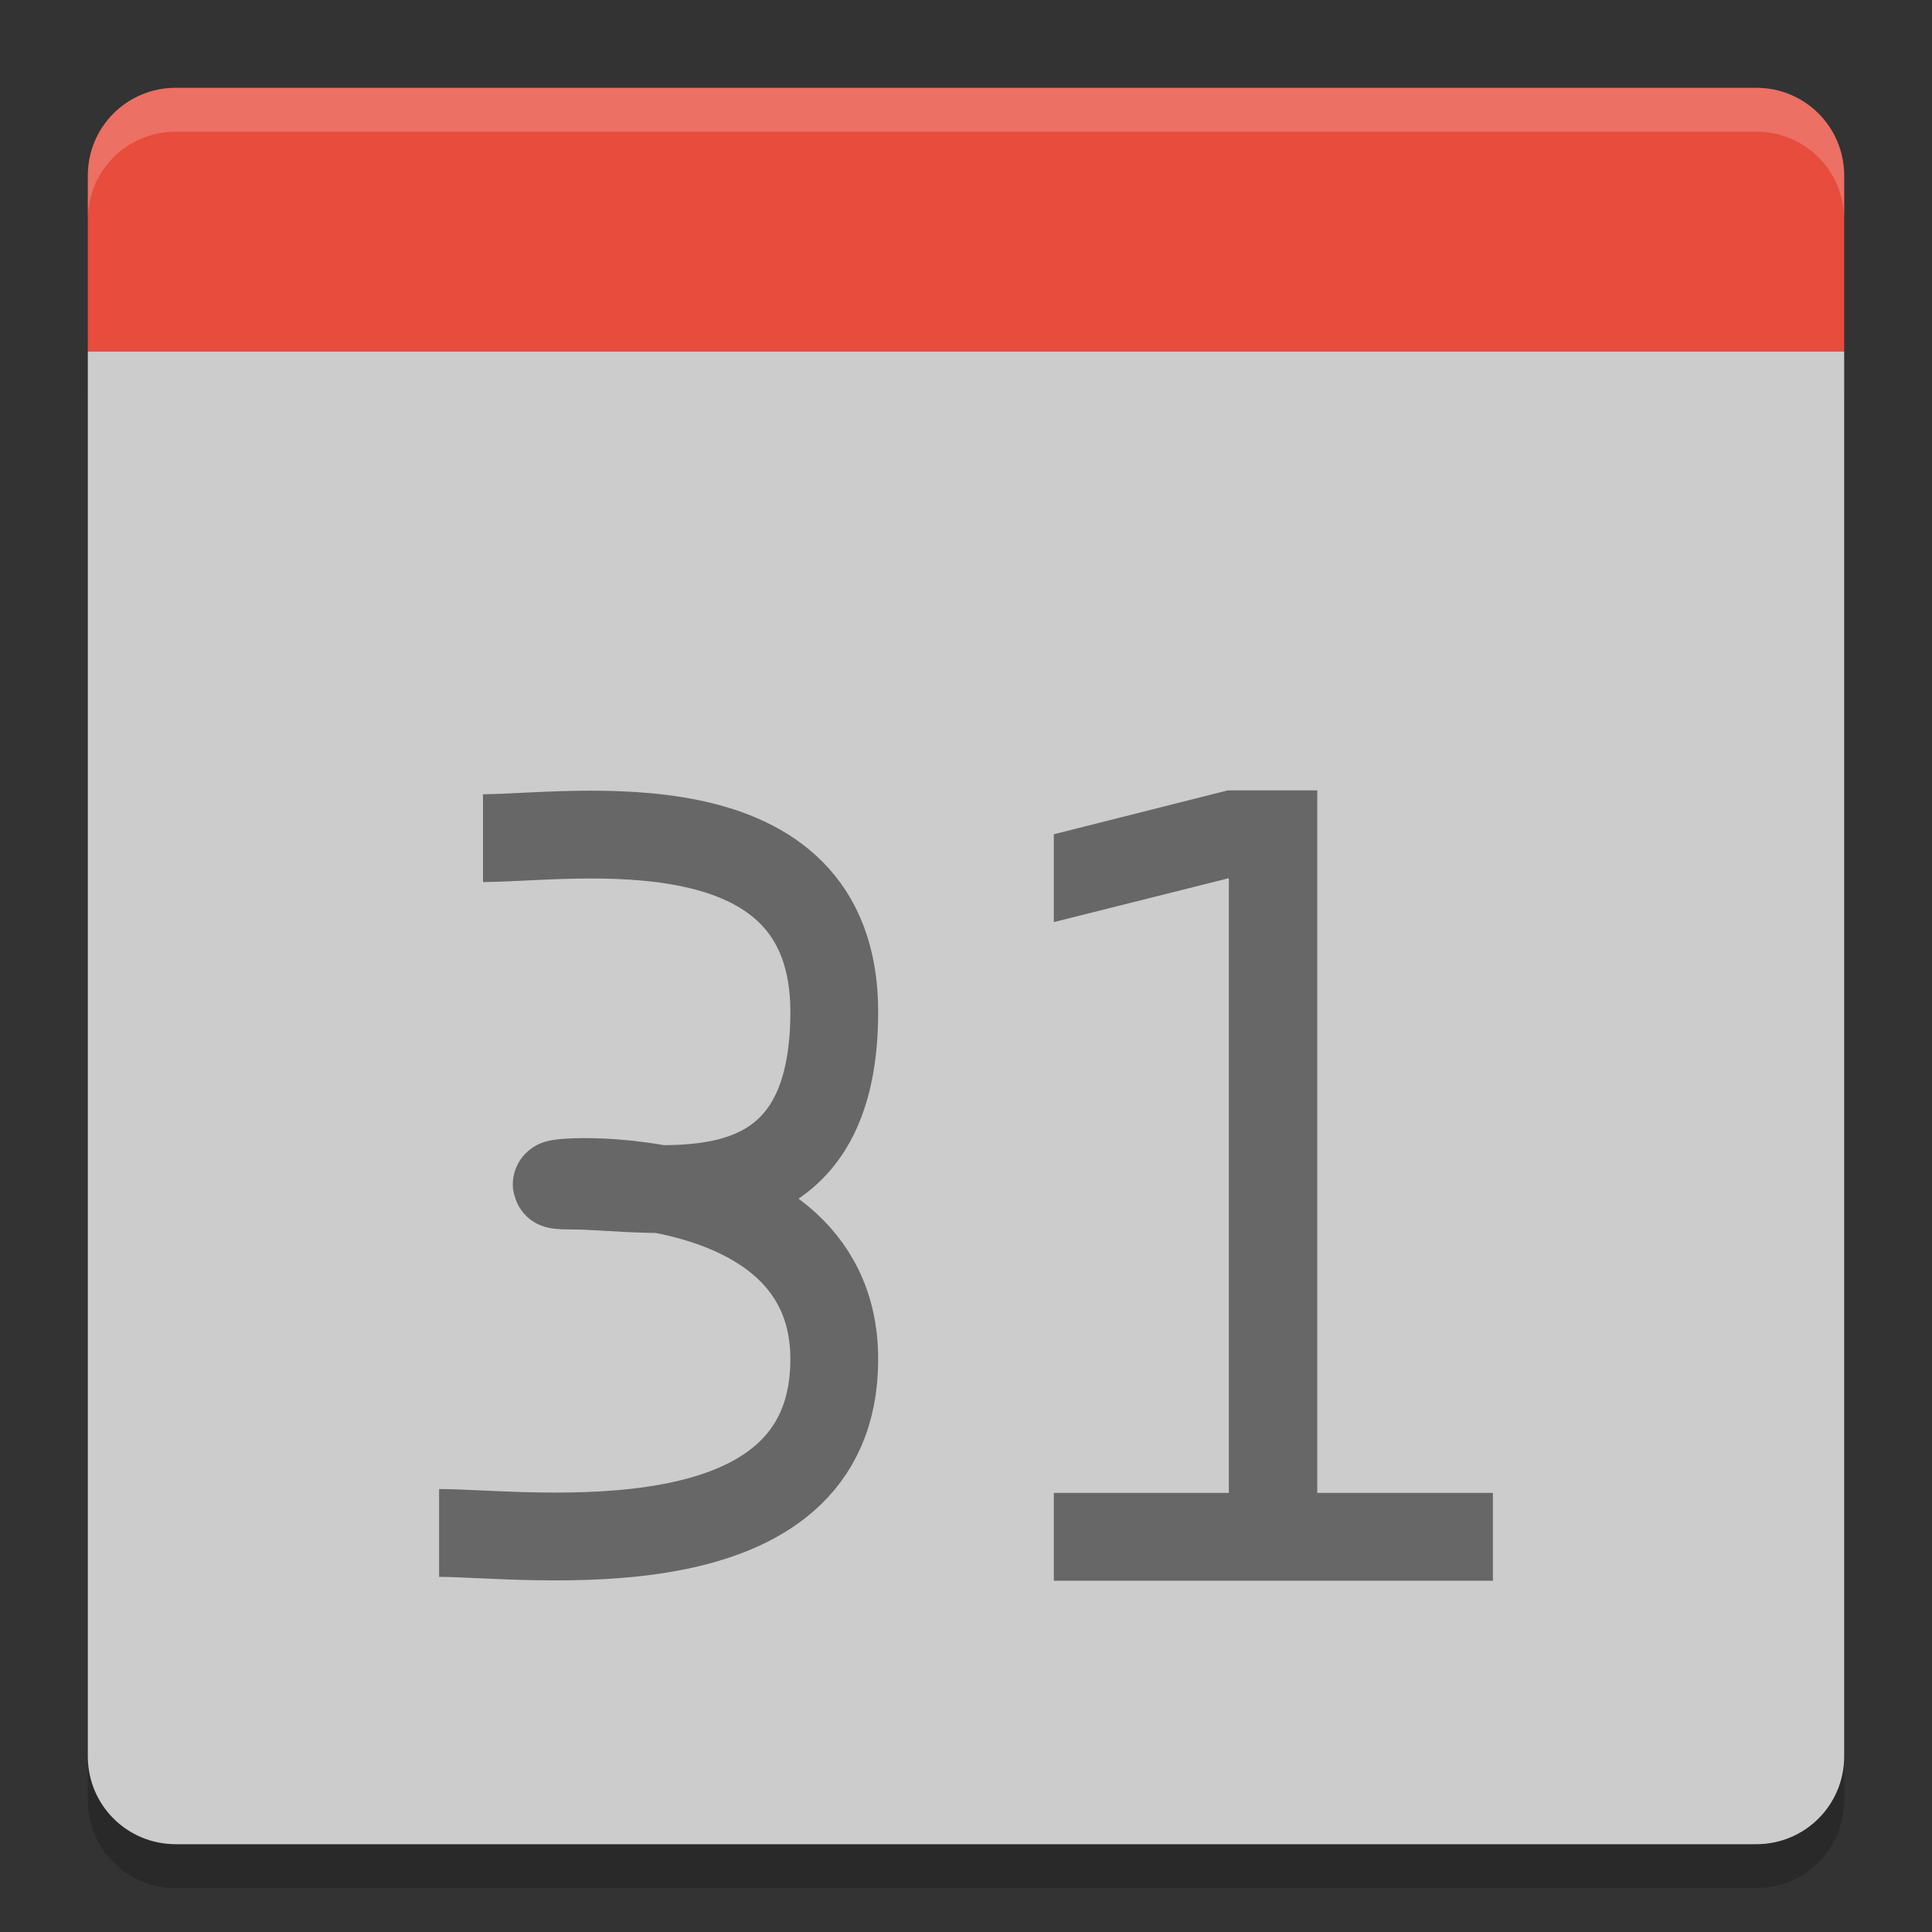 <?xml version="1.0" encoding="UTF-8" standalone="no"?>
<svg id="svg2817" xmlns:rdf="http://www.w3.org/1999/02/22-rdf-syntax-ns#" xmlns="http://www.w3.org/2000/svg" height="22" width="22" version="1.0" xmlns:cc="http://creativecommons.org/ns#" xmlns:xlink="http://www.w3.org/1999/xlink" xmlns:dc="http://purl.org/dc/elements/1.1/">
    <rect width="100%" height="100%" fill="#333333" stroke="none"/>
    <path id="path4576" opacity=".2" d="m1 4.5v16c0 0.554 0.446 1 1 1h18c0.554 0 1-0.446 1-1v-16h-20z"/>
    <polygon id="polygon10" fill="#5a0e00" display="none" points="732.5 497.5 664 430.5 588 333 517.5 214 500 192 386 355 328 328 304 332.5 299.5 366 318.5 403.5 338 431 309.5 462 275.5 507 300 533 304 551 318.5 569.5 340.5 583 351.5 604.5 373.5 617 395 637.5 452.5 723 488.5 788.5 502 812.5 551.5 721.5 612.5 637 628.5 616 668 619.5 707 615 713 603 688.5 578 676.5 569.5 693.5 560.5 693.5 540" transform="matrix(.063 0 0 .063 -196.9 -33.513)"/>
    <path id="path5061" d="m1 4v16c0 0.554 0.446 1 1 1h18c0.554 0 1-0.446 1-1v-16h-20z" fill="#ccc"/>
    <path id="rect4203-1" d="m21 4v-2c0-0.554-0.446-1-1-1h-18c-0.554 0-1 0.446-1 1v2z" fill="#e74c3c"/>
    <path id="rect4592" opacity=".2" d="m2 1c-0.554 0-1 0.446-1 1v0.5c0-0.554 0.446-1 1-1h18c0.554 0 1 0.446 1 1v-0.5c0-0.554-0.446-1-1-1h-18z" fill="#fff"/>
    <path id="path4568" d="m12 17h1.993v-7l-1.993 0.5v-1l1.981-0.5h1.019v8h2v1h-5z" fill="#676767"/>
    <path id="path4565" stroke="#676767" stroke-width="1" fill="none" d="m5.5 9.544c1 0 4-0.495 4 1.978s-2 1.978-3 1.978 3-0.494 3 1.978-3.5 1.978-4.5 1.978"/>
</svg>
